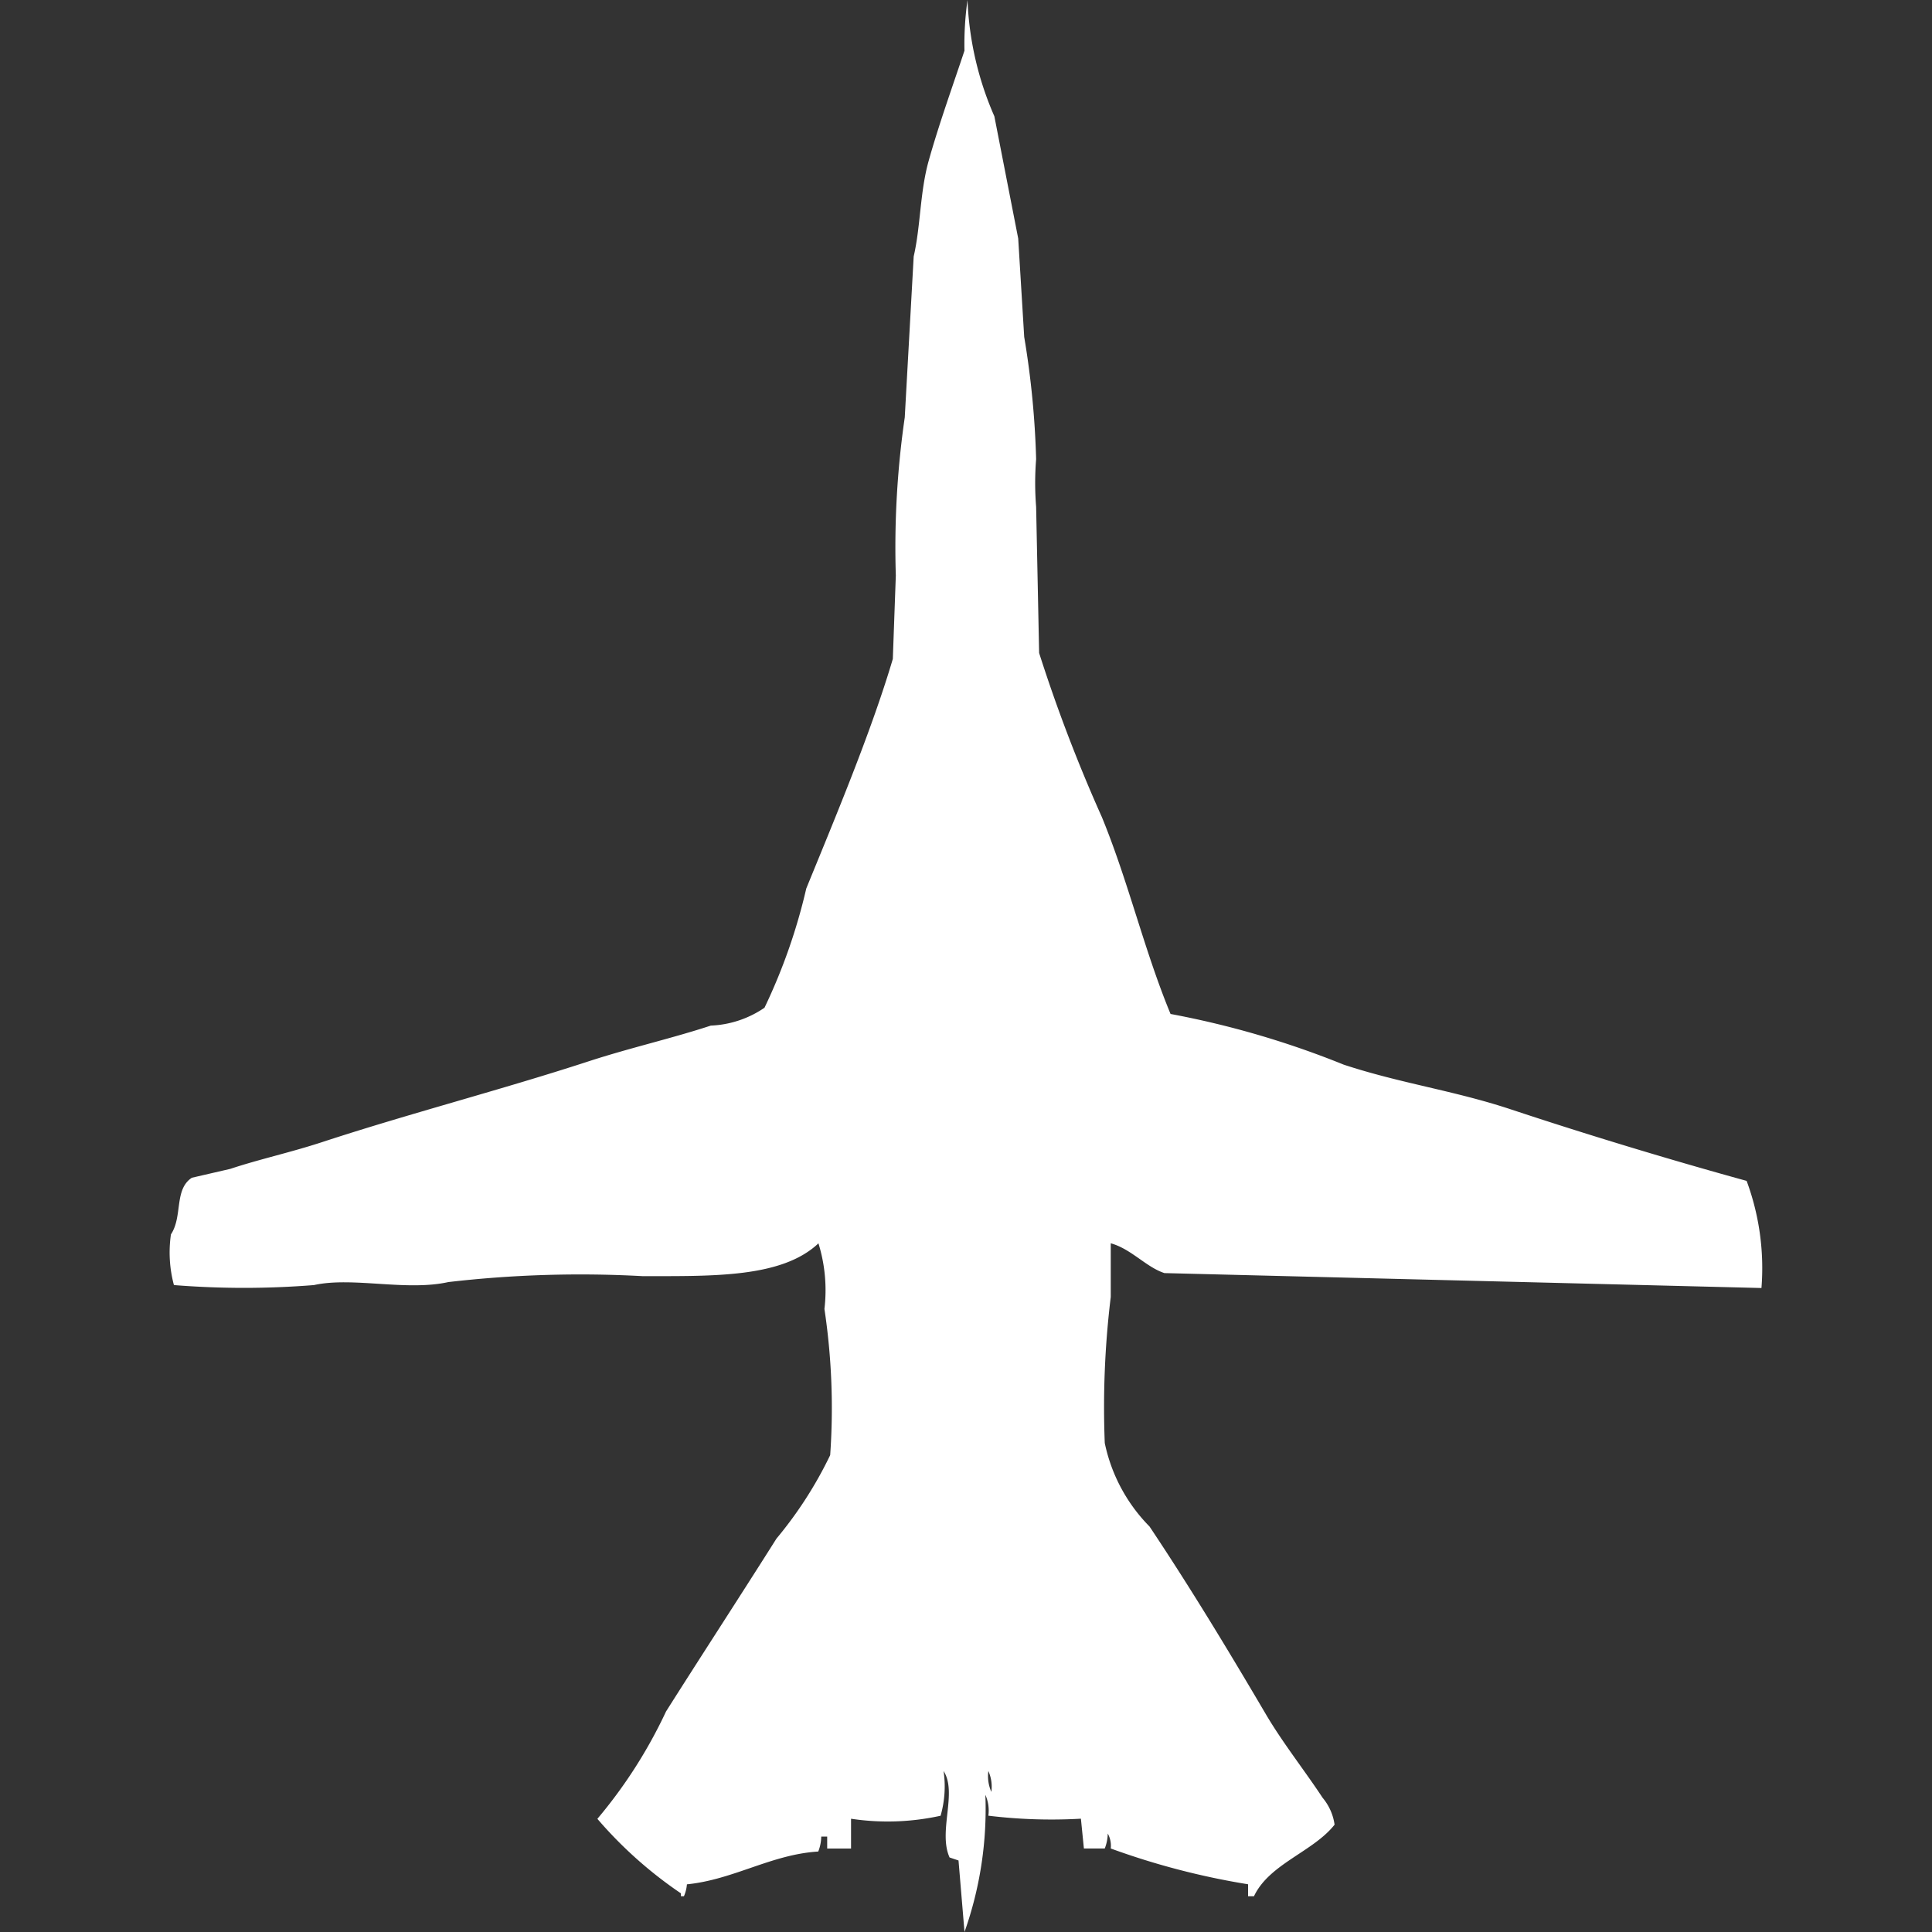 <svg xmlns="http://www.w3.org/2000/svg" width="40" height="40" viewBox="0 0 40 40">
  <rect x="0" y="0" width="40" height="40" fill="#333333" stroke="none"/>
  <defs>
    <style>
      .cls-1 {
        fill: #fff;
        fill-rule: evenodd;
      }
    </style>
  </defs>
  <path id="Color_Fill_1" data-name="Color Fill 1" class="cls-1" d="M36,26.667l-12.36-.309c-0.38-.123-0.687-0.5-1.112-0.617v1.111a18.843,18.843,0,0,0-.124,3.025,3.467,3.467,0,0,0,.927,1.728c0.851,1.274,1.634,2.57,2.41,3.889,0.344,0.585.8,1.161,1.174,1.728a1.1,1.1,0,0,1,.247.556c-0.445.563-1.352,0.809-1.669,1.482H25.371V39.012a15.507,15.507,0,0,1-2.843-.741,0.517,0.517,0,0,0-.062-0.309,0.886,0.886,0,0,1-.062.309H21.972l-0.062-.617a10.772,10.772,0,0,1-1.916-.062,0.8,0.8,0,0,0-.062-0.432A7.634,7.634,0,0,1,19.5,40l-0.124-1.481-0.185-.062c-0.242-.537.166-1.34-0.124-1.79a2.209,2.209,0,0,1-.062.926,5.081,5.081,0,0,1-1.854.062v0.617H16.657V38.025H16.534a0.884,0.884,0,0,1-.062.309c-0.97.059-1.752,0.582-2.719,0.679a0.781,0.781,0,0,1-.062.247H13.629V39.2a8.723,8.723,0,0,1-1.73-1.543,10.045,10.045,0,0,0,1.421-2.222c0.749-1.184,1.522-2.369,2.287-3.58a8.323,8.323,0,0,0,1.112-1.728A13.85,13.85,0,0,0,16.6,27.1a3.276,3.276,0,0,0-.124-1.358c-0.756.713-2.166,0.679-3.646,0.679a23.68,23.68,0,0,0-4.017.123c-0.873.194-1.985-.115-2.781,0.062a18.193,18.193,0,0,1-2.9,0,2.608,2.608,0,0,1-.062-1.049c0.248-.377.061-0.928,0.433-1.173L4.3,24.2C4.9,24,5.55,23.86,6.213,23.642c1.781-.584,3.715-1.084,5.5-1.667,0.858-.28,1.733-0.477,2.534-0.741a2.122,2.122,0,0,0,1.112-.37,11.891,11.891,0,0,0,.865-2.469c0.6-1.468,1.343-3.238,1.792-4.753l0.062-1.728a18.733,18.733,0,0,1,.185-3.272l0.185-3.333c0.144-.623.129-1.331,0.309-1.975,0.212-.759.515-1.6,0.742-2.284A6.63,6.63,0,0,1,19.562,0a6.638,6.638,0,0,0,.556,2.407l0.494,2.531,0.124,2.037a18.28,18.28,0,0,1,.247,2.531,6.179,6.179,0,0,0,0,.988l0.062,3.025a32.5,32.5,0,0,0,1.3,3.4c0.553,1.348.873,2.75,1.421,4.074a18.718,18.718,0,0,1,3.584,1.049c1.176,0.388,2.289.537,3.461,0.926,1.567,0.52,3.281,1.04,4.882,1.481A5.2,5.2,0,0,1,36,26.667Zm-16.006,10a0.8,0.8,0,0,0,.062.432A0.8,0.8,0,0,0,19.994,36.667Z" transform="translate(0.469)"/>
</svg>
